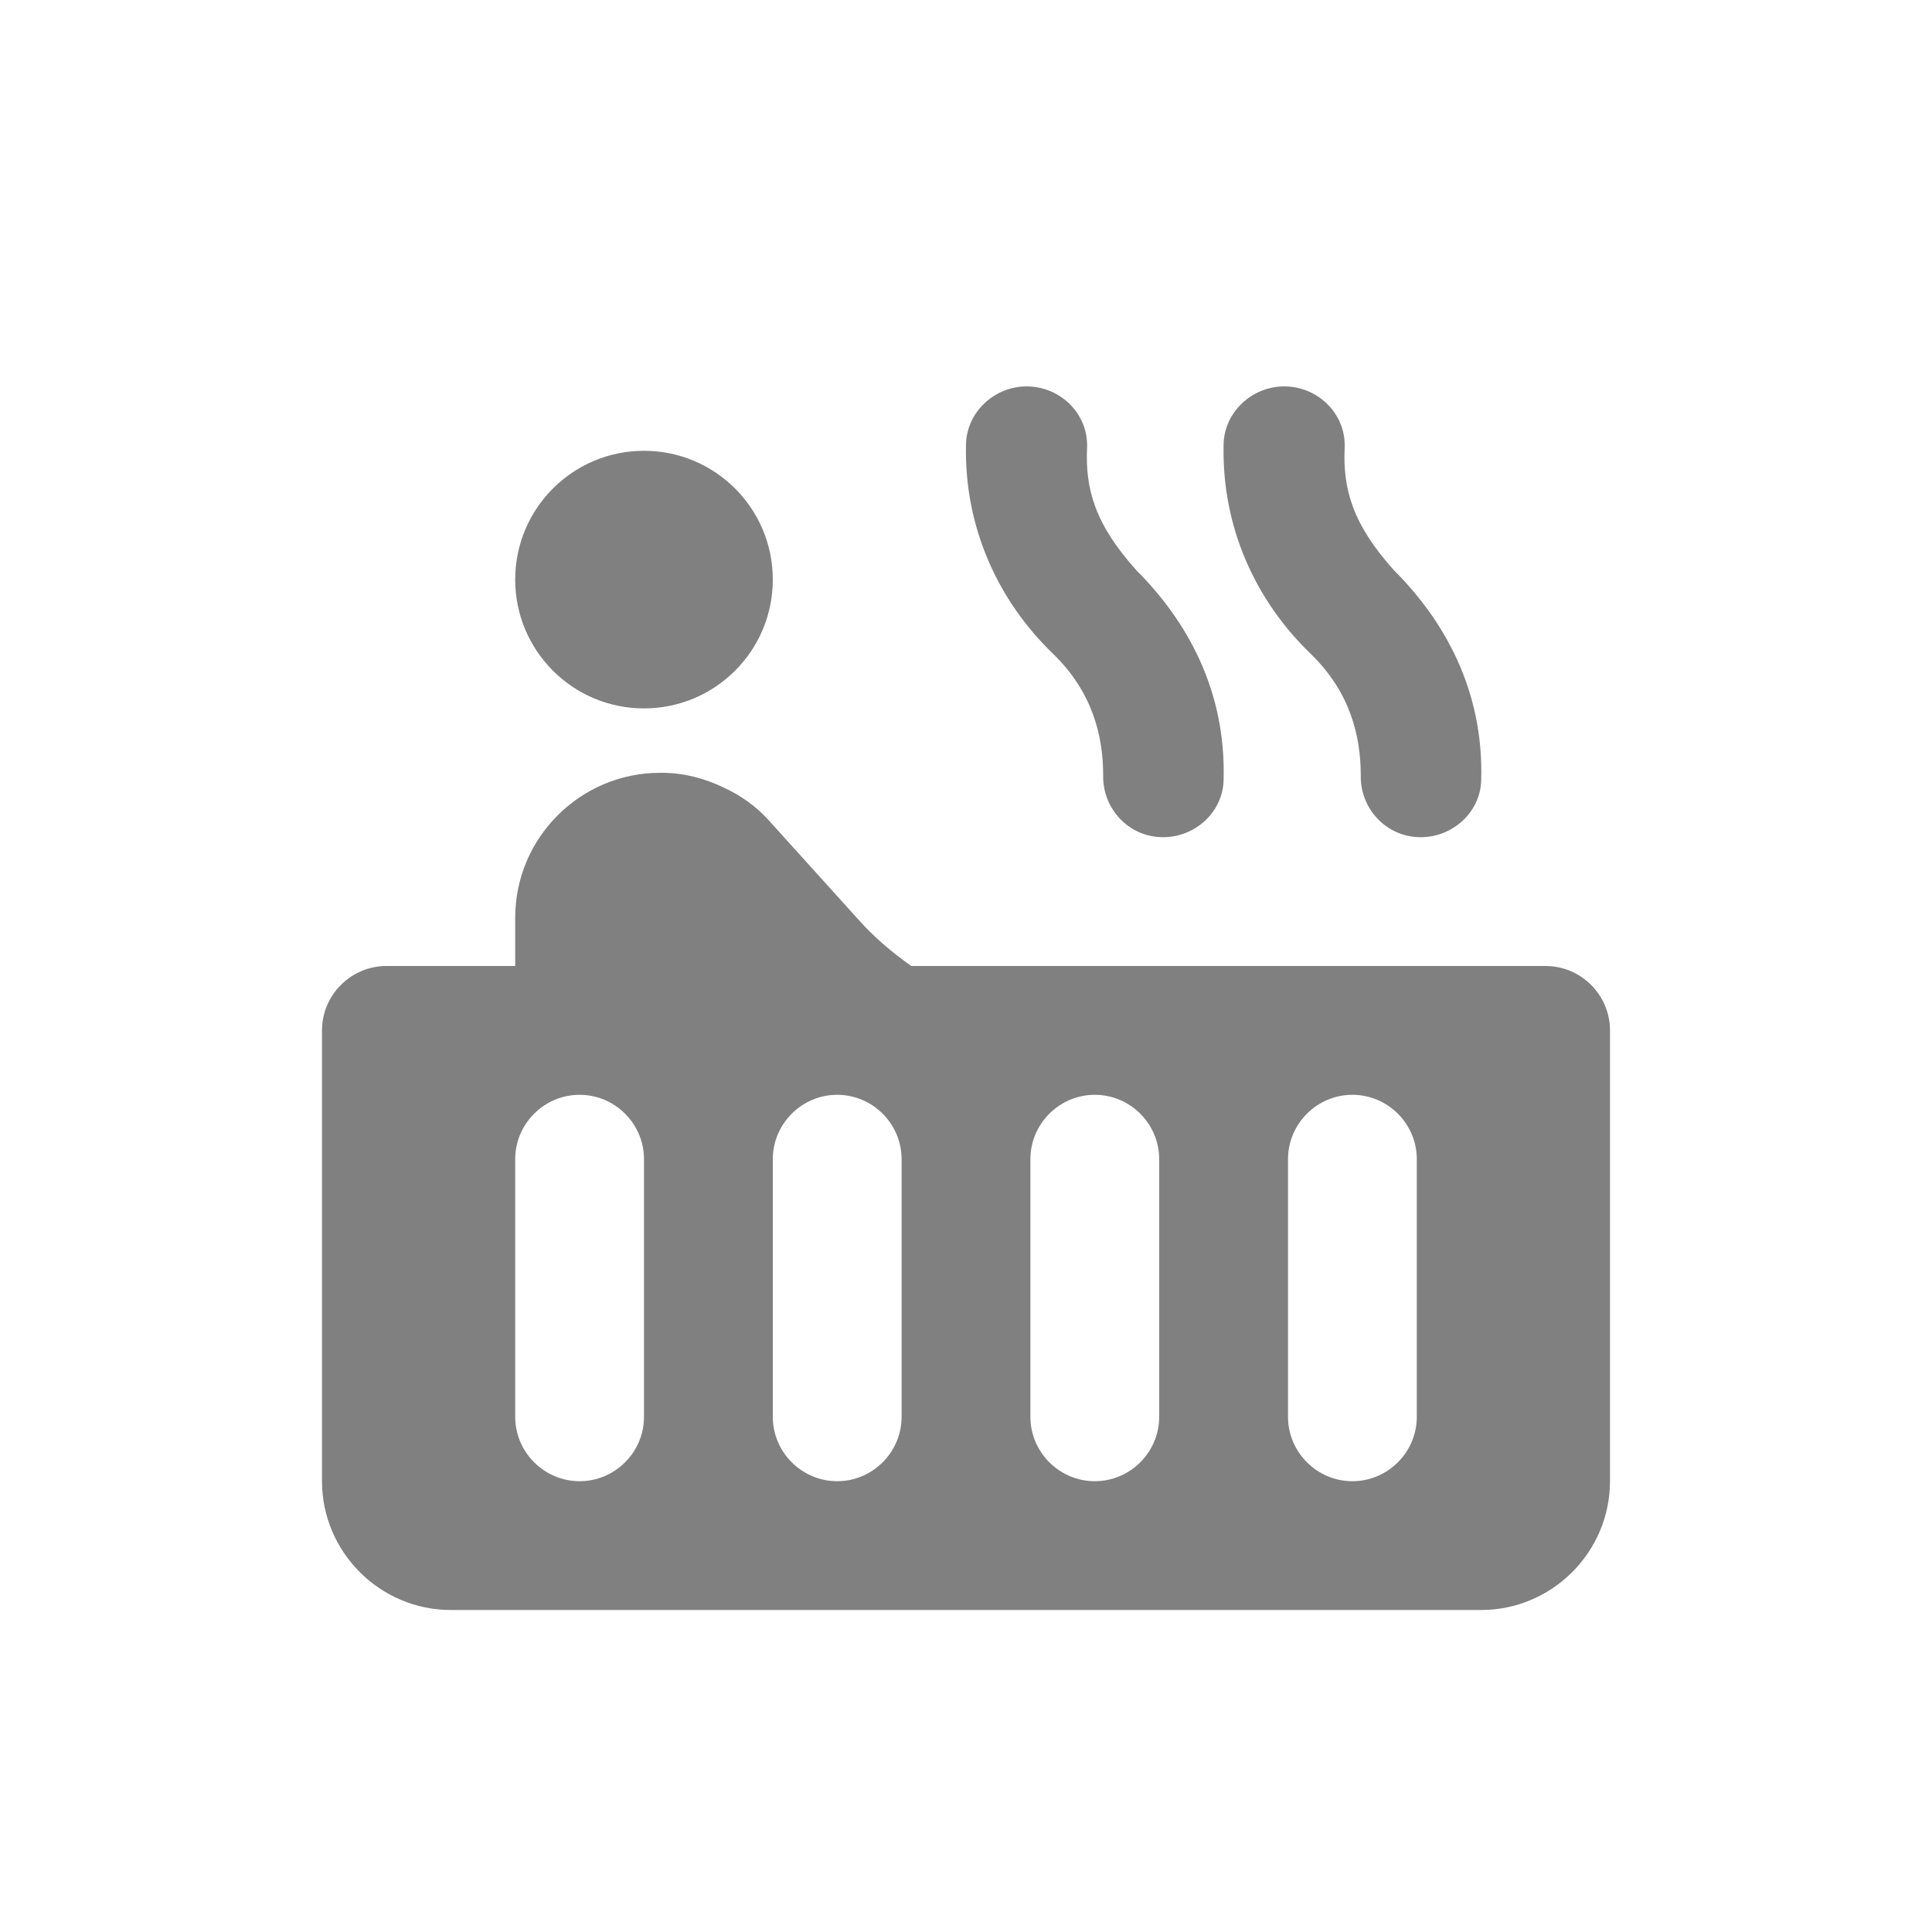 <svg width="24" height="24" viewBox="0 0 24 24" fill="none" xmlns="http://www.w3.org/2000/svg">
<path fill-rule="evenodd" clip-rule="evenodd" d="M8 5.6C7.116 5.6 6.4 6.316 6.4 7.2C6.4 8.084 7.116 8.8 8 8.8C8.884 8.8 9.6 8.084 9.6 7.2C9.6 6.316 8.884 5.6 8 5.6ZM19.2 12H11.32C11.072 11.824 10.848 11.632 10.664 11.424L9.544 10.184C9.392 10.016 9.2 9.88 8.992 9.784C8.76 9.672 8.496 9.6 8.224 9.6H8.2C7.208 9.6 6.4 10.408 6.4 11.4V12H4.8C4.36 12 4 12.36 4 12.8V18.4C4 19.28 4.72 20 5.6 20H18.4C19.28 20 20 19.28 20 18.4V12.8C20 12.36 19.64 12 19.2 12ZM8 17.6C8 18.04 7.64 18.4 7.2 18.4C6.76 18.4 6.4 18.04 6.4 17.6V14.4C6.4 13.96 6.76 13.6 7.2 13.6C7.64 13.6 8 13.96 8 14.4V17.6ZM11.2 17.6C11.2 18.04 10.84 18.4 10.4 18.4C9.96 18.4 9.6 18.04 9.6 17.6V14.4C9.6 13.96 9.96 13.6 10.4 13.6C10.84 13.6 11.2 13.96 11.2 14.4V17.6ZM14.4 17.6C14.4 18.04 14.04 18.4 13.6 18.4C13.16 18.4 12.8 18.04 12.8 17.6V14.4C12.8 13.96 13.16 13.6 13.6 13.6C14.04 13.6 14.4 13.96 14.4 14.4V17.6ZM17.6 17.6C17.6 18.04 17.24 18.4 16.8 18.4C16.36 18.4 16 18.04 16 17.6V14.4C16 13.96 16.36 13.6 16.8 13.6C17.24 13.6 17.6 13.96 17.6 14.4V17.6ZM14.448 10.4C14.848 10.4 15.192 10.088 15.2 9.688C15.232 8.568 14.736 7.704 14.12 7.088C13.6 6.512 13.48 6.072 13.504 5.56C13.52 5.144 13.176 4.8 12.752 4.8C12.352 4.8 12.008 5.12 12 5.52C11.976 6.552 12.4 7.464 13.08 8.12C13.568 8.592 13.704 9.136 13.704 9.632C13.696 10.048 14.024 10.4 14.448 10.4ZM17.648 10.4C18.048 10.4 18.392 10.088 18.4 9.688C18.432 8.568 17.936 7.704 17.32 7.088C16.8 6.512 16.68 6.072 16.704 5.56C16.72 5.144 16.376 4.8 15.952 4.8C15.552 4.8 15.208 5.12 15.2 5.52C15.176 6.552 15.6 7.464 16.28 8.12C16.768 8.592 16.904 9.136 16.904 9.632C16.896 10.048 17.224 10.4 17.648 10.4Z" fill="#808080"/>
</svg>
